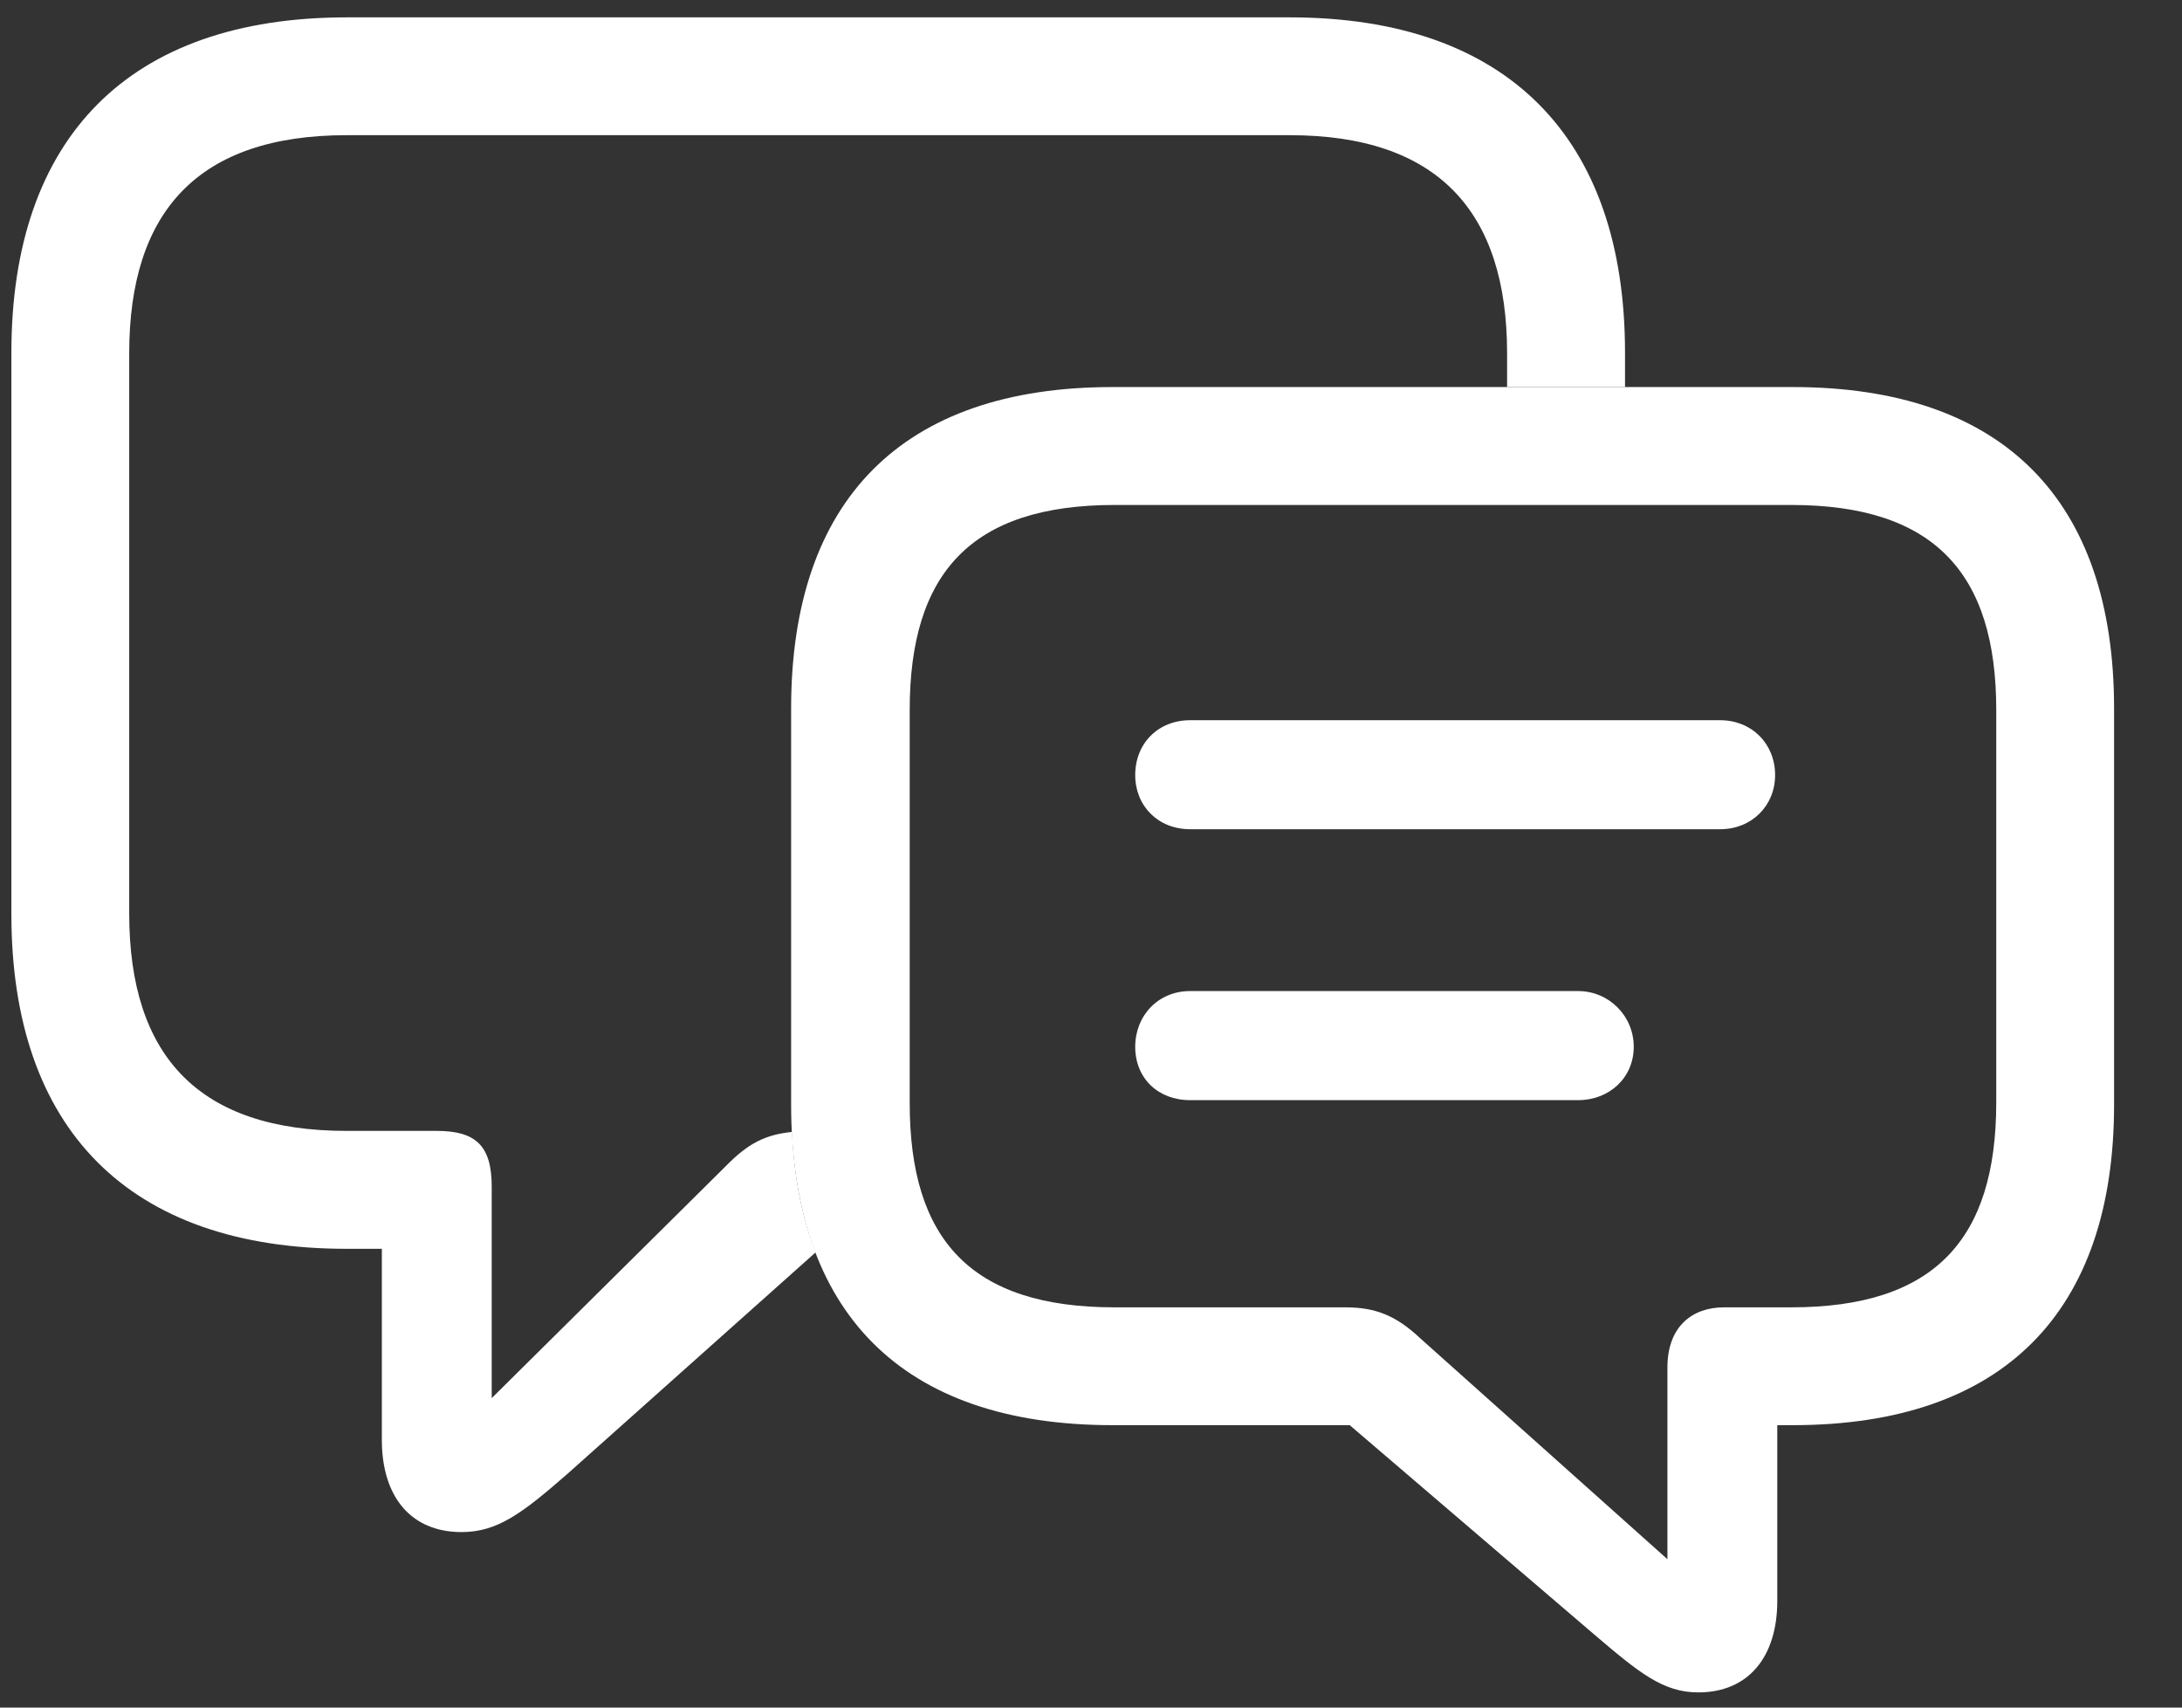 <svg width="23" height="18" viewBox="0 0 23 18" fill="none" xmlns="http://www.w3.org/2000/svg">
<rect x="0" y="0" width="23" height="18" fill="#333333" stroke="none"/>
<g clip-path="url(#clip0_1_7990)">
<path d="M17.129 3.717V4.08H15.886V3.725C15.886 2.22 15.146 1.425 13.594 1.425H3.655C2.096 1.425 1.362 2.22 1.362 3.725V9.629C1.362 11.134 2.096 11.921 3.655 11.921H4.604C5.021 11.921 5.183 12.083 5.183 12.508V14.738L7.652 12.291C7.884 12.053 8.068 11.96 8.349 11.932C8.37 12.41 8.453 12.834 8.598 13.201L5.977 15.54C5.507 15.95 5.244 16.15 4.866 16.15C4.326 16.15 4.025 15.772 4.025 15.178V13.164H3.655C1.355 13.164 0.12 11.898 0.12 9.637V3.717C0.12 1.456 1.355 0.183 3.655 0.183H13.594C15.894 0.183 17.129 1.456 17.129 3.717Z" fill="white"/>
<path d="M12.545 8.741H18.132C18.464 8.741 18.711 8.494 18.711 8.17C18.711 7.839 18.464 7.592 18.132 7.592H12.545C12.205 7.592 11.966 7.839 11.966 8.17C11.966 8.494 12.205 8.741 12.545 8.741ZM12.545 11.597H16.635C16.959 11.597 17.221 11.365 17.221 11.034C17.221 10.709 16.959 10.447 16.635 10.447H12.545C12.205 10.447 11.966 10.709 11.966 11.034C11.966 11.365 12.205 11.597 12.545 11.597ZM11.727 15.023H14.227L16.805 17.23C17.276 17.632 17.53 17.84 17.901 17.84C18.433 17.84 18.734 17.462 18.734 16.875V15.023H18.896C21.119 15.023 22.284 13.827 22.284 11.643V7.468C22.284 5.276 21.119 4.08 18.896 4.08H11.727C9.504 4.08 8.339 5.276 8.339 7.468V11.643C8.339 13.835 9.504 15.023 11.727 15.023ZM11.75 13.781C10.237 13.781 9.589 13.071 9.589 11.628V7.484C9.589 6.04 10.237 5.323 11.75 5.323H18.881C20.386 5.323 21.042 6.04 21.042 7.484V11.62C21.042 13.071 20.386 13.781 18.881 13.781H18.171C17.839 13.781 17.576 13.982 17.576 14.414V16.436L14.968 14.105C14.713 13.866 14.497 13.781 14.181 13.781H11.75Z" fill="white"/>
</g>
<defs>
<clipPath id="clip0_1_7990">
<rect width="22.396" height="17.68" fill="white" transform="translate(0.12 0.16)"/>
</clipPath>
</defs>
</svg>
